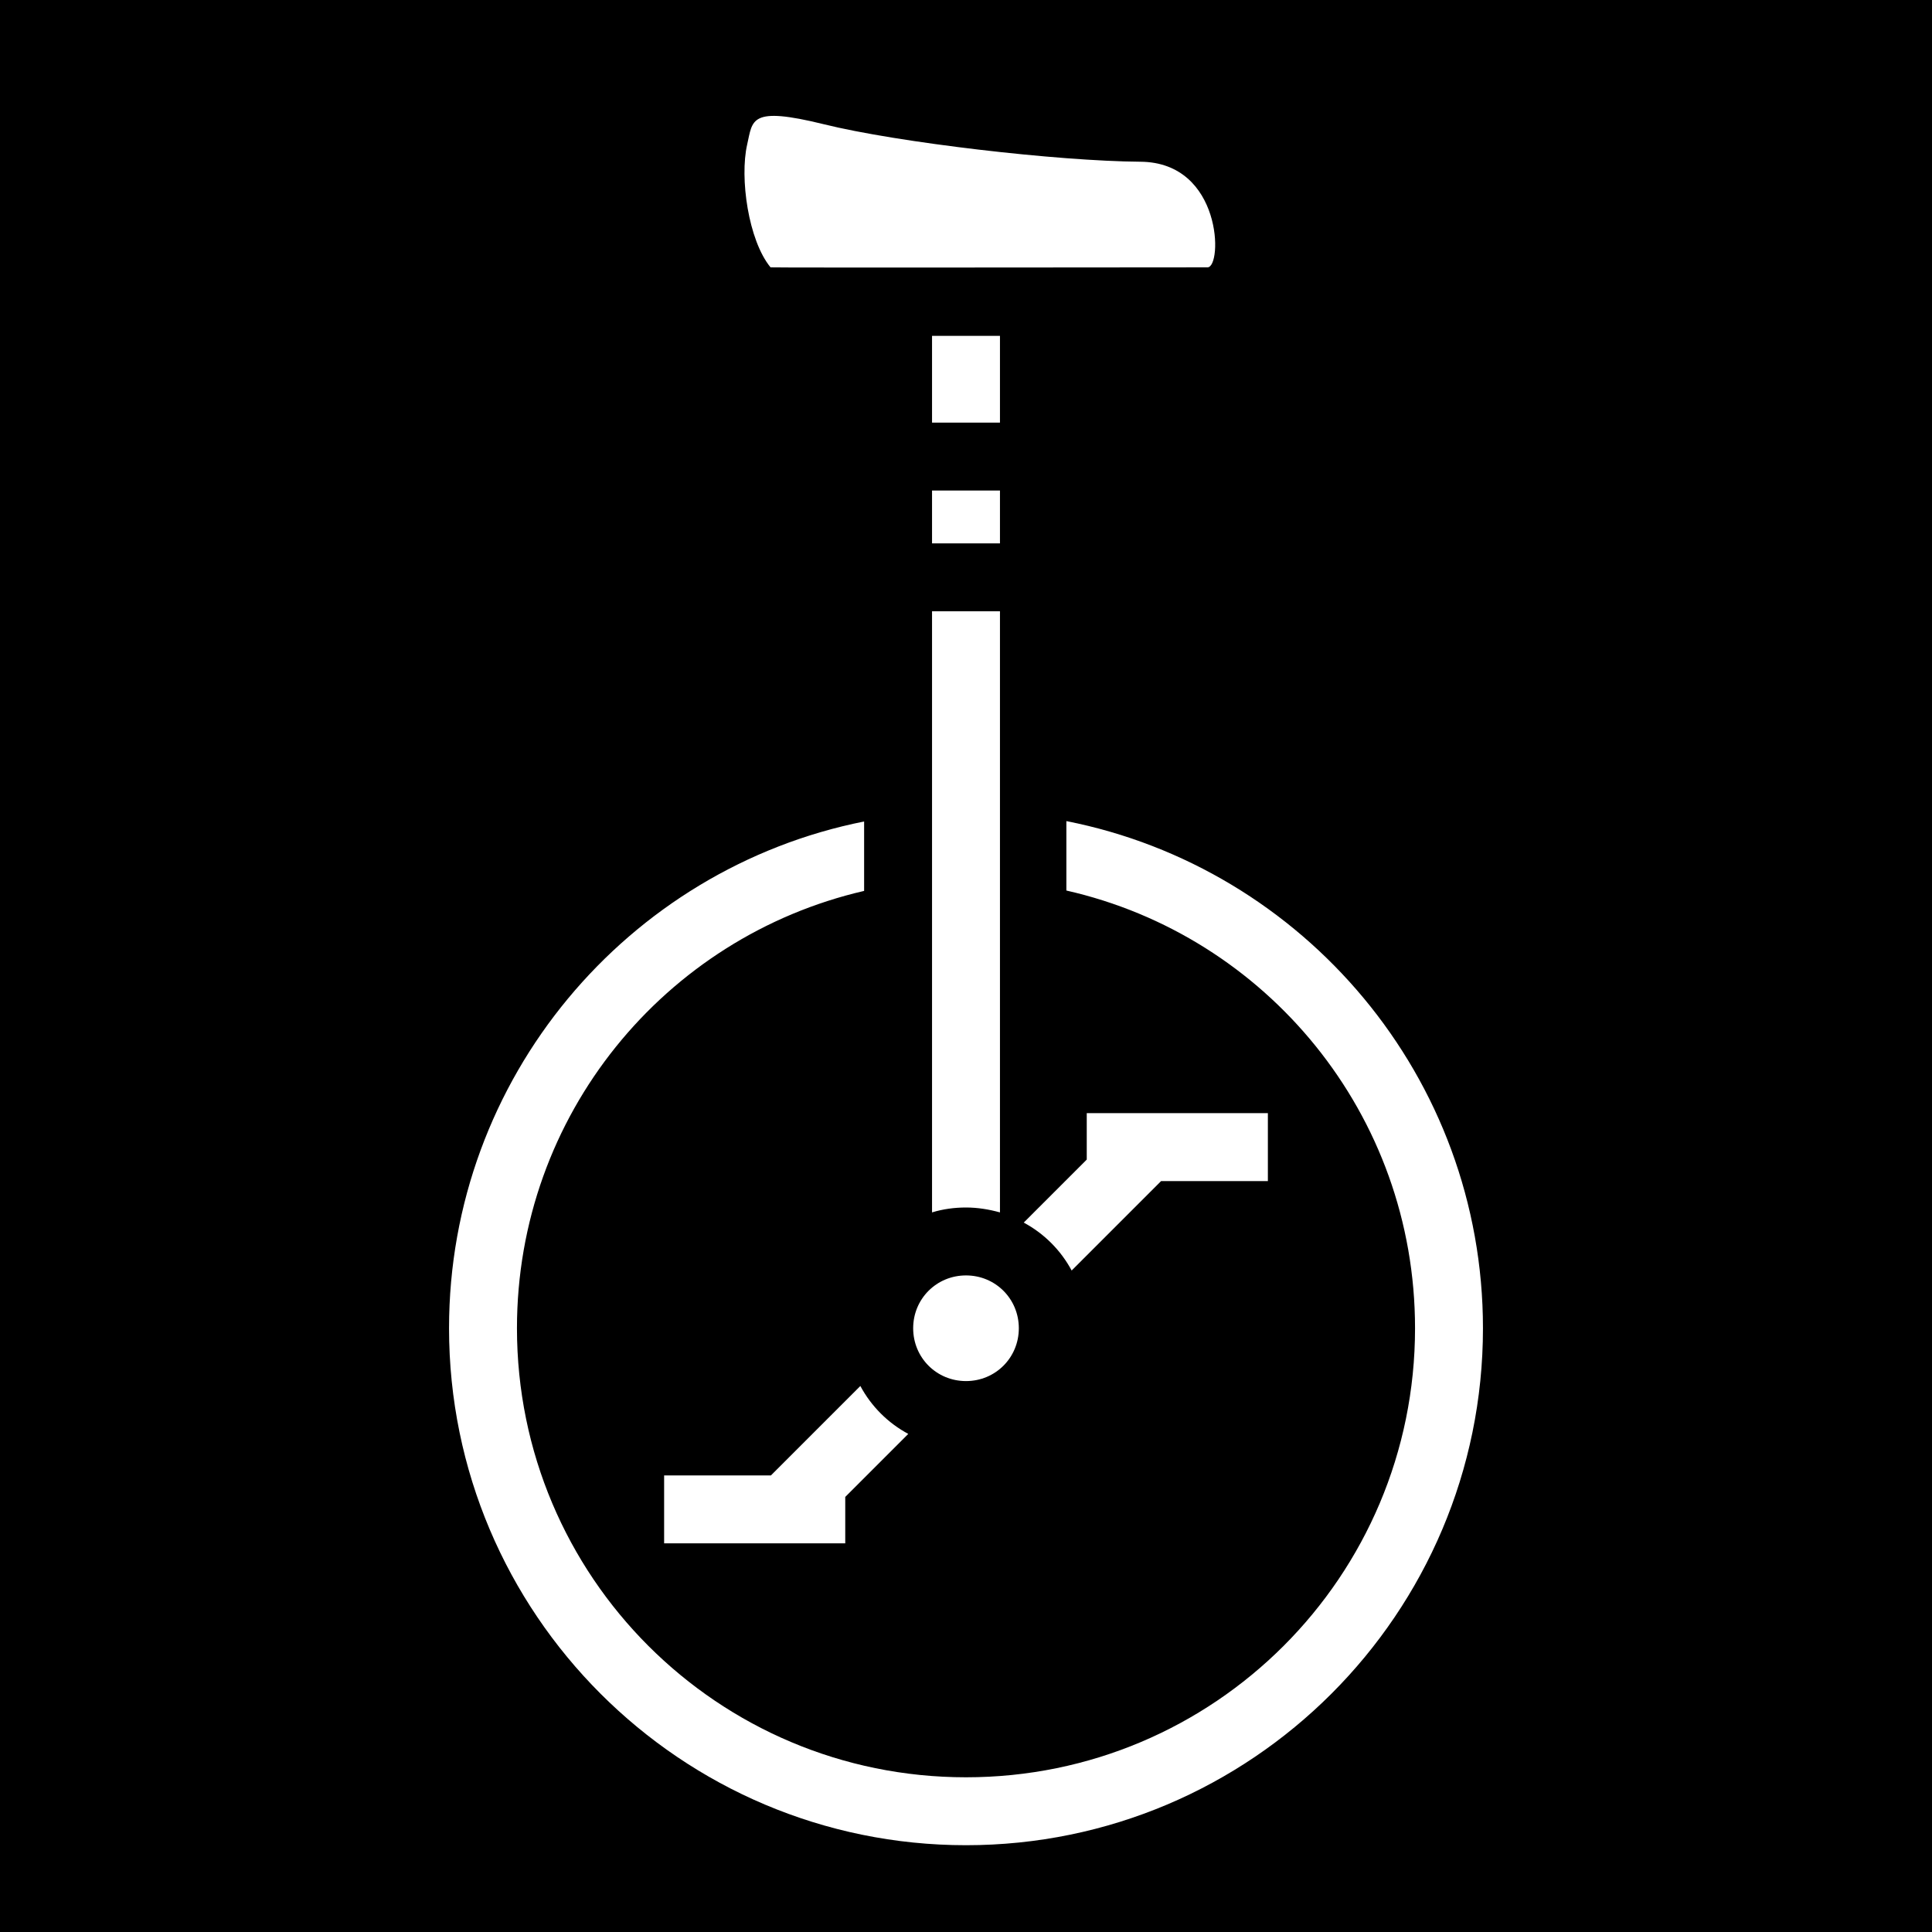 <svg xmlns="http://www.w3.org/2000/svg" viewBox="0 0 512 512" width="512" height="512"><path d="M0 0h512v512H0z"/><path fill="#fff" d="M198 38.33c-2 8.81.3 25.34 6.2 32.52.1.12 115.8 0 115.8 0 4 0 4-27.85-17.8-27.99-21.9-.15-64.3-5.08-83.9-9.94-19.7-4.85-18.8-1.12-20.3 5.41zM247 89v23h18V89zm0 41v14h18v-14zm0 32v159.3c2.9-.9 6-1.3 9-1.3 3.1 0 6.1.5 9 1.3V162zm35.6 55.6V236c53 12 92.4 59.3 92.4 116 0 65.8-53.2 119-119 119s-119-53.2-119-119c0-56.5 39.2-103.7 92-115.9v-18.4c-62.7 12.5-110 68-110 134.3 0 75.6 61.4 137 137 137s137-61.4 137-137c0-66.5-47.5-122-110.4-134.4zM288 295v12.3L271.3 324c5.4 2.9 9.8 7.3 12.7 12.7l23.7-23.7H336v-18zm-32 43c-7.8 0-14 6.2-14 14s6.2 14 14 14 14-6.2 14-14-6.2-14-14-14zm-28 29.3L204.3 391H176v18h48v-12.3l16.7-16.7c-5.4-2.9-9.8-7.3-12.7-12.7z"/></svg>